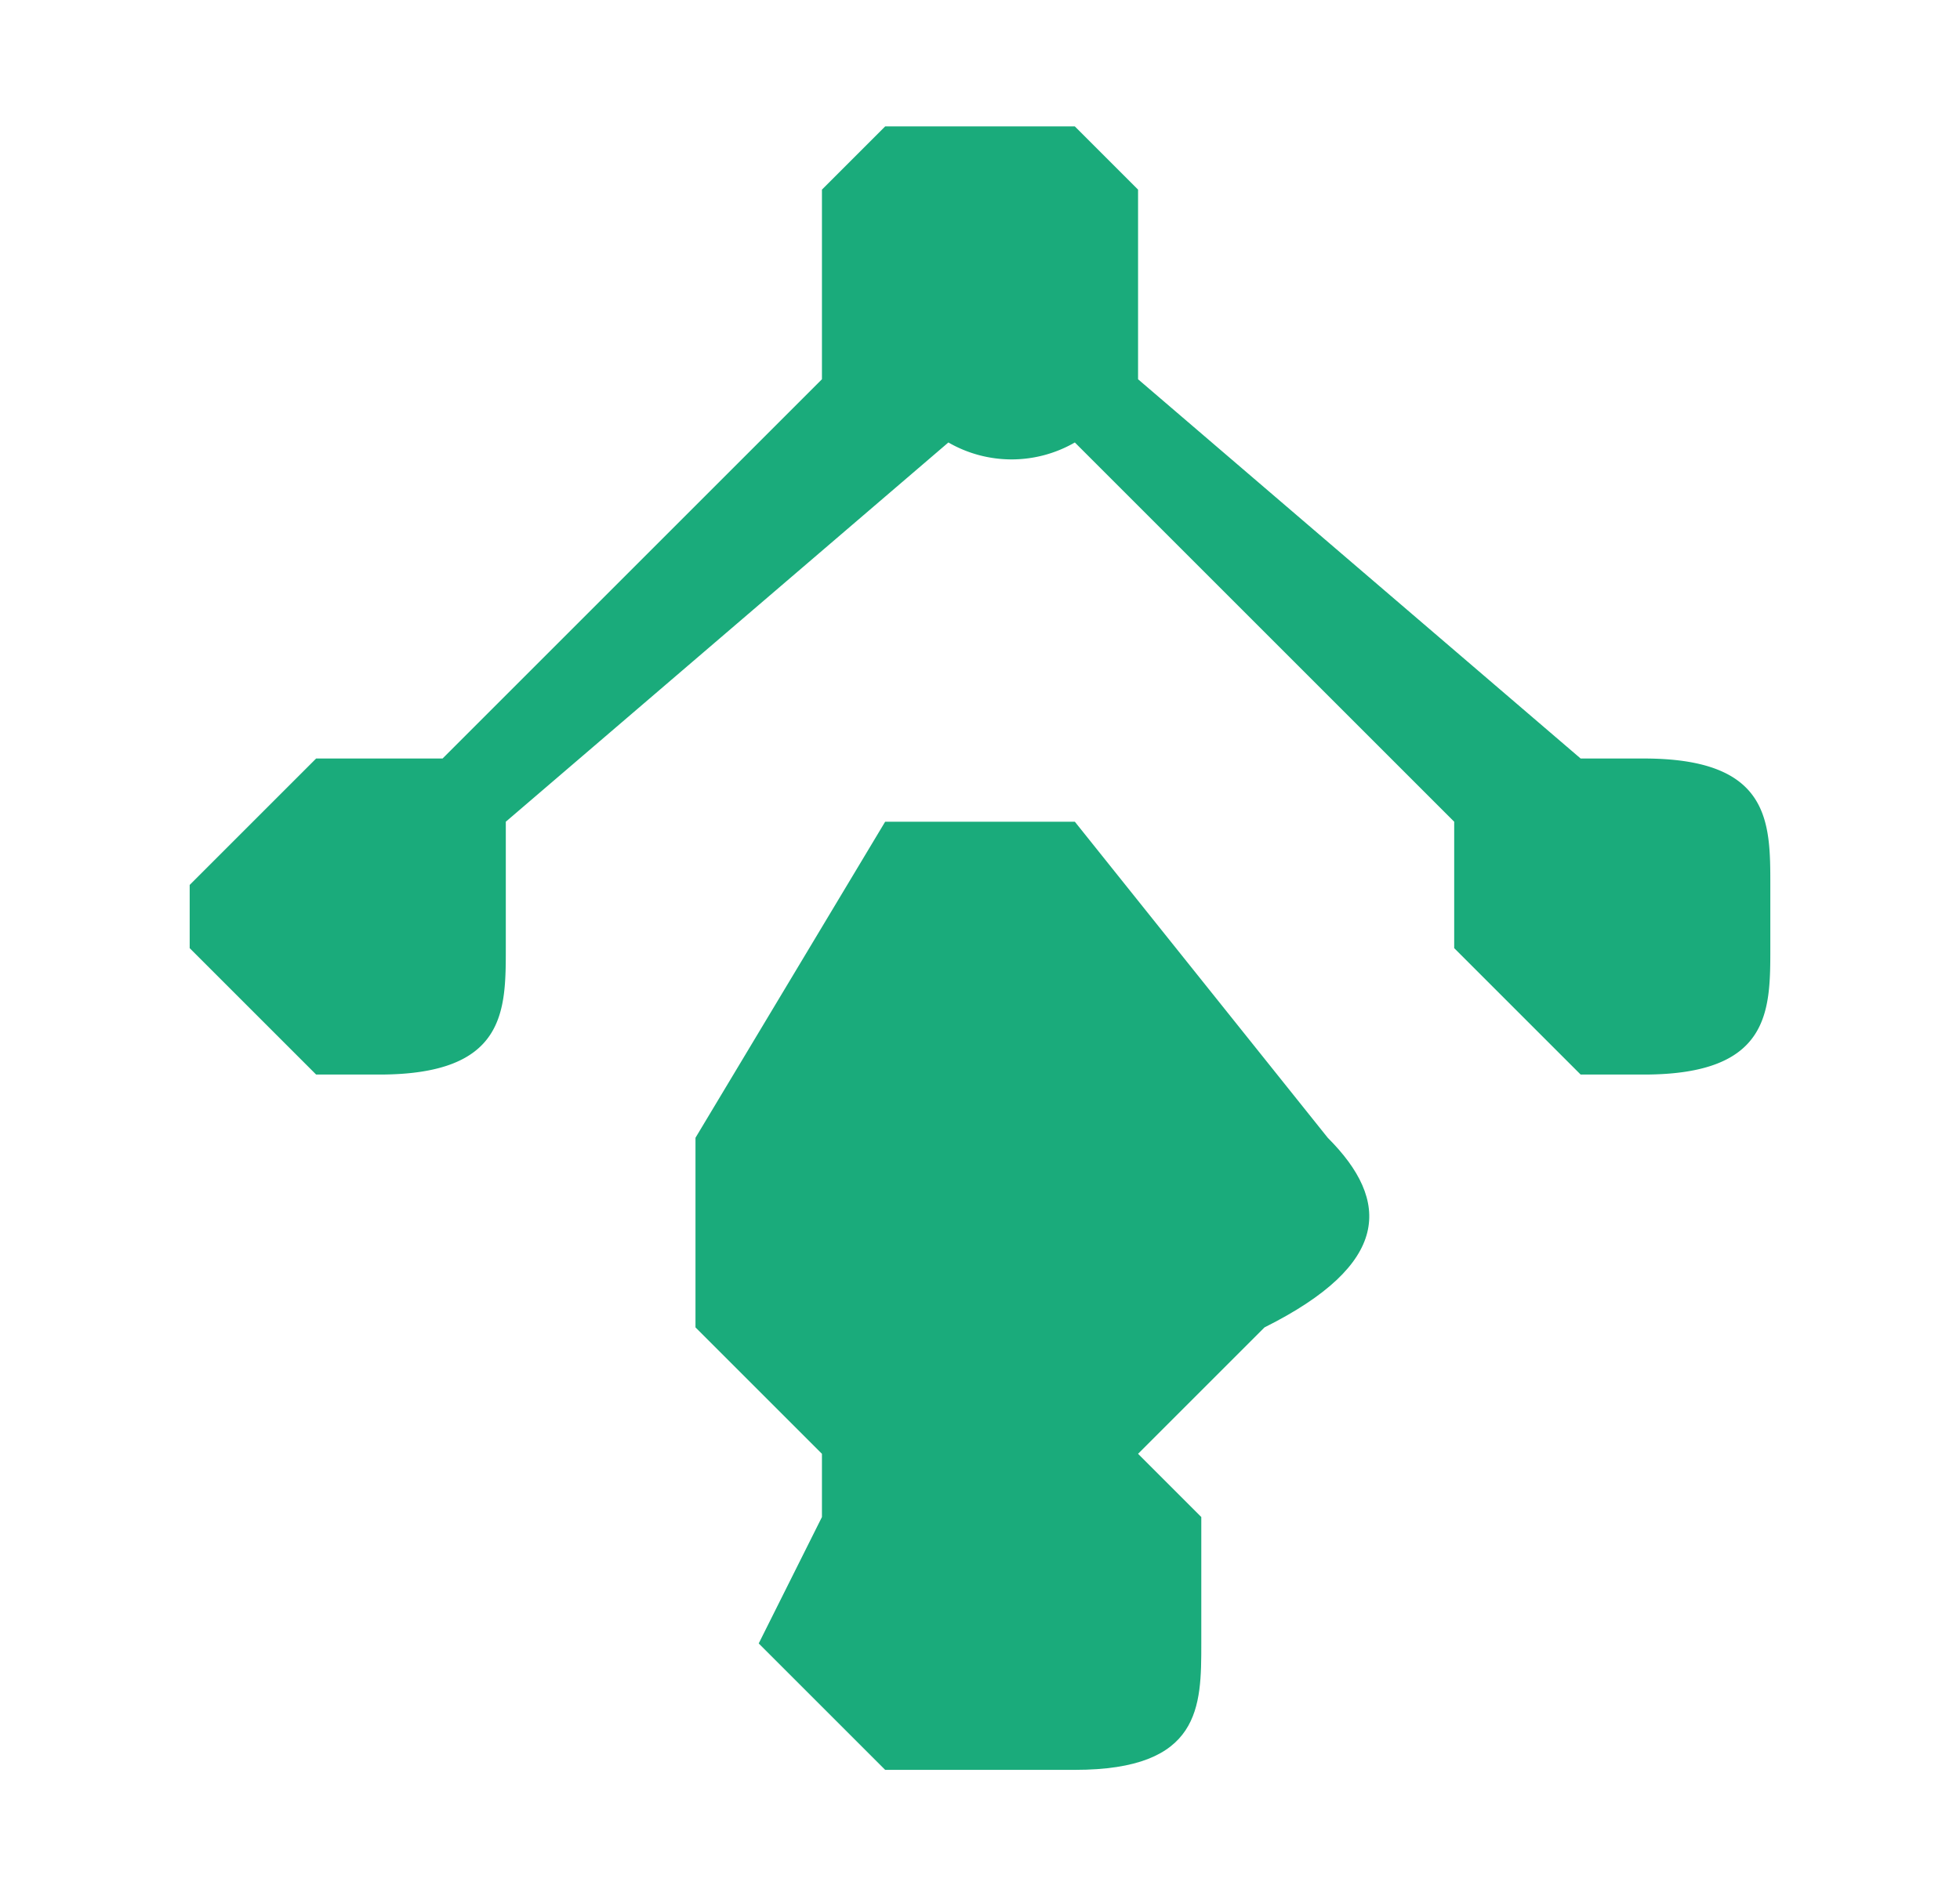 <svg width="31" height="30" fill="none" xmlns="http://www.w3.org/2000/svg"><path d="M26 12h-1l-7-6V3l-1-1h-3l-1 1v3l-6 6H5l-2 2v1l2 2h1c2 0 2-1 2-2v-2l7-6a2 2 0 0 0 2 0l6 6v2l2 2h1c2 0 2-1 2-2v-1c0-1 0-2-2-2Z" fill="#1AAB7B"/><path d="m20 21-2 2h-5l-2-2v-3l3-5h3l4 5c1 1 1 2-1 3ZM17 28h-3l-2-2 1-2v-1h5l1 1v2c0 1 0 2-2 2Z" fill="#1AAB7B"/></svg>